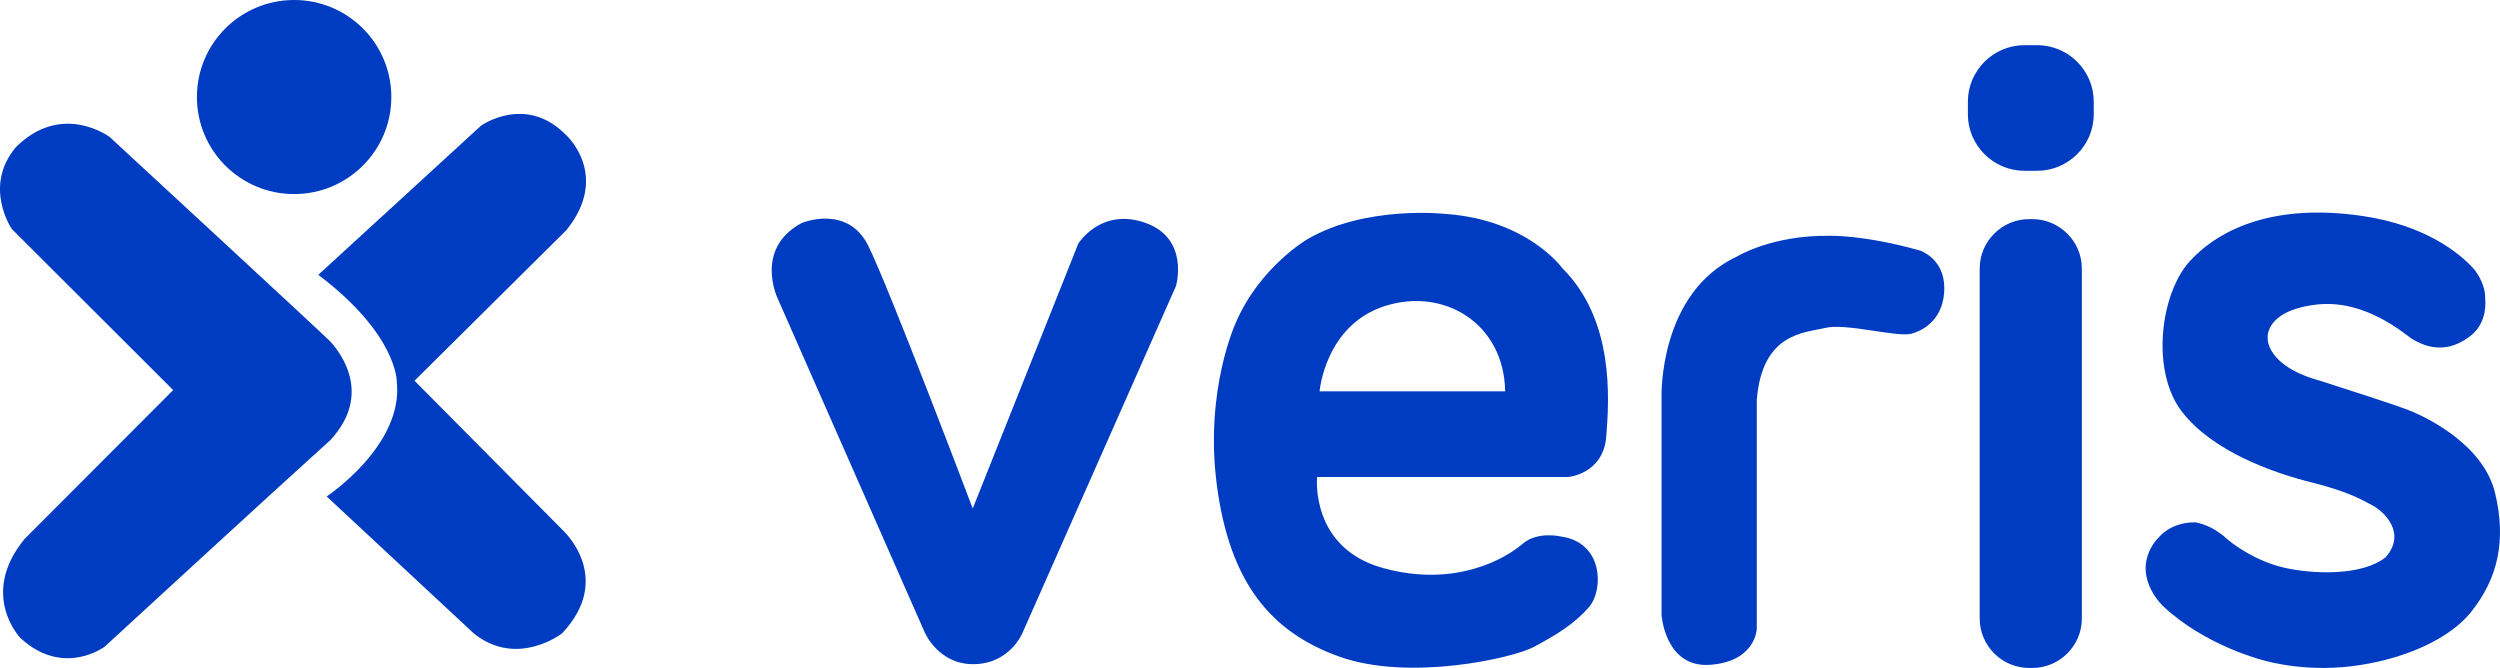 <svg width="131" height="35" viewBox="0 0 131 35" fill="none" xmlns="http://www.w3.org/2000/svg">
<path d="M20.506 5.085C20.506 7.893 18.226 10.169 15.412 10.169C12.598 10.169 10.318 7.893 10.318 5.085C10.318 2.276 12.598 0 15.412 0C18.226 0 20.506 2.276 20.506 5.085ZM1.294 28.235C-1.11 31.151 1.061 33.423 1.061 33.423C3.31 35.514 5.483 33.887 5.483 33.887C5.483 33.887 14.713 25.397 17.299 23.073C19.756 20.44 17.455 18.066 17.299 17.885C17.144 17.703 5.742 7.174 5.742 7.174C5.742 7.174 3.238 5.306 0.828 7.717C-0.905 9.783 0.62 12.001 0.62 12.001L9.075 20.44L1.294 28.235ZM20.789 19.976C21.177 23.331 17.118 26.014 17.118 26.014L24.824 33.188C27.099 35.02 29.453 33.188 29.453 33.188C32.221 30.246 29.479 27.769 29.479 27.769L21.721 19.95L29.685 12.053C31.985 9.189 29.685 7.098 29.685 7.098C27.564 4.905 25.211 6.582 25.211 6.582L16.679 14.401C20.815 17.524 20.789 19.976 20.789 19.976ZM51.073 34.802C52.986 34.75 53.607 33.099 53.607 33.099L61.623 14.982C61.623 14.982 62.347 12.504 60.02 11.678C57.694 10.851 56.504 12.761 56.504 12.761L50.971 26.647C50.971 26.647 46.575 15.034 45.49 12.865C44.404 10.696 42.026 11.678 42.026 11.678C39.514 13.009 40.733 15.601 40.733 15.601L48.439 33.099C48.435 33.099 49.159 34.854 51.073 34.802ZM69.017 24.995C69.017 24.995 68.63 28.712 72.482 29.769C76.333 30.827 78.972 29.202 79.773 28.505C80.573 27.808 81.816 28.118 81.816 28.118C84.013 28.429 84.039 30.907 83.265 31.809C82.488 32.713 81.481 33.306 80.369 33.9C79.258 34.493 73.852 35.706 70.207 34.416C66.561 33.125 64.44 30.492 63.768 25.46C63.095 20.427 64.775 16.866 64.775 16.866C66.017 14.002 68.473 12.556 68.473 12.556C71.576 10.724 75.79 11.214 75.79 11.214C80.056 11.524 81.866 14.052 81.866 14.052C84.608 16.788 84.322 20.917 84.167 22.878C84.011 24.84 82.175 24.995 82.175 24.995H69.017ZM69.147 20.505H78.869C78.817 16.969 75.688 15.034 72.559 16.039C69.431 17.047 69.147 20.505 69.147 20.505ZM89.626 34.835C92.004 34.654 92.056 32.951 92.056 32.951V20.95C92.341 17.415 94.59 17.441 95.65 17.182C96.71 16.923 99.373 17.672 100.124 17.493C100.874 17.311 101.882 16.64 101.882 15.093C101.882 13.545 100.615 13.131 100.615 13.131C97.693 12.305 95.909 12.356 95.909 12.356C92.858 12.305 91.023 13.44 91.023 13.44C86.912 15.35 87.066 20.769 87.066 20.769V32.228C87.068 32.228 87.247 35.017 89.626 34.835ZM109.089 32.411V14.07C109.089 12.647 107.922 11.482 106.496 11.482H106.329C104.903 11.482 103.736 12.647 103.736 14.07V32.411C103.736 33.835 104.903 35 106.329 35H106.496C107.922 35 109.089 33.835 109.089 32.411ZM109.712 5.99V5.325C109.712 3.698 108.378 2.367 106.748 2.367H106.081C104.451 2.367 103.117 3.698 103.117 5.325V5.99C103.117 7.618 104.451 8.949 106.081 8.949H106.748C108.378 8.949 109.712 7.618 109.712 5.99ZM118.413 34.545C118.413 34.545 120.274 35.165 122.757 34.958C125.239 34.75 128.134 33.77 129.505 32.042C130.876 30.313 131.341 28.351 130.746 25.848C130.152 23.344 127.282 21.95 126.454 21.59C125.626 21.229 122.292 20.196 121.619 19.965C118.724 19.19 118.826 17.72 118.826 17.72C118.826 17.72 118.644 16.3 121.334 15.965C124.024 15.631 126.143 17.642 126.454 17.798C126.765 17.953 127.955 18.728 129.401 17.642C130.163 17.073 130.281 16.241 130.222 15.577C130.229 14.984 129.85 14.329 129.581 14.039C128.868 13.271 127.114 11.805 123.79 11.317C119.213 10.646 116.344 11.963 114.765 13.665C113.189 15.368 112.696 19.447 114.326 21.562C115.955 23.679 119.161 24.788 121.127 25.278C123.092 25.768 123.79 26.208 124.333 26.491C124.876 26.776 126.143 27.911 125.006 29.202C123.738 30.208 121.127 30.08 119.68 29.744C118.231 29.409 117.016 28.556 116.525 28.092C116.034 27.628 113.708 26.905 112.724 28.686C111.792 30.389 113.396 31.809 113.396 31.809C115.541 33.796 118.413 34.545 118.413 34.545ZM113.144 28.135L114.56 28.015C114.56 28.015 117.016 28.479 116.362 27.97C115.708 27.462 115.025 27.369 115.025 27.369C113.732 27.369 113.144 28.135 113.144 28.135Z" fill="#003CC1"/>
</svg>
